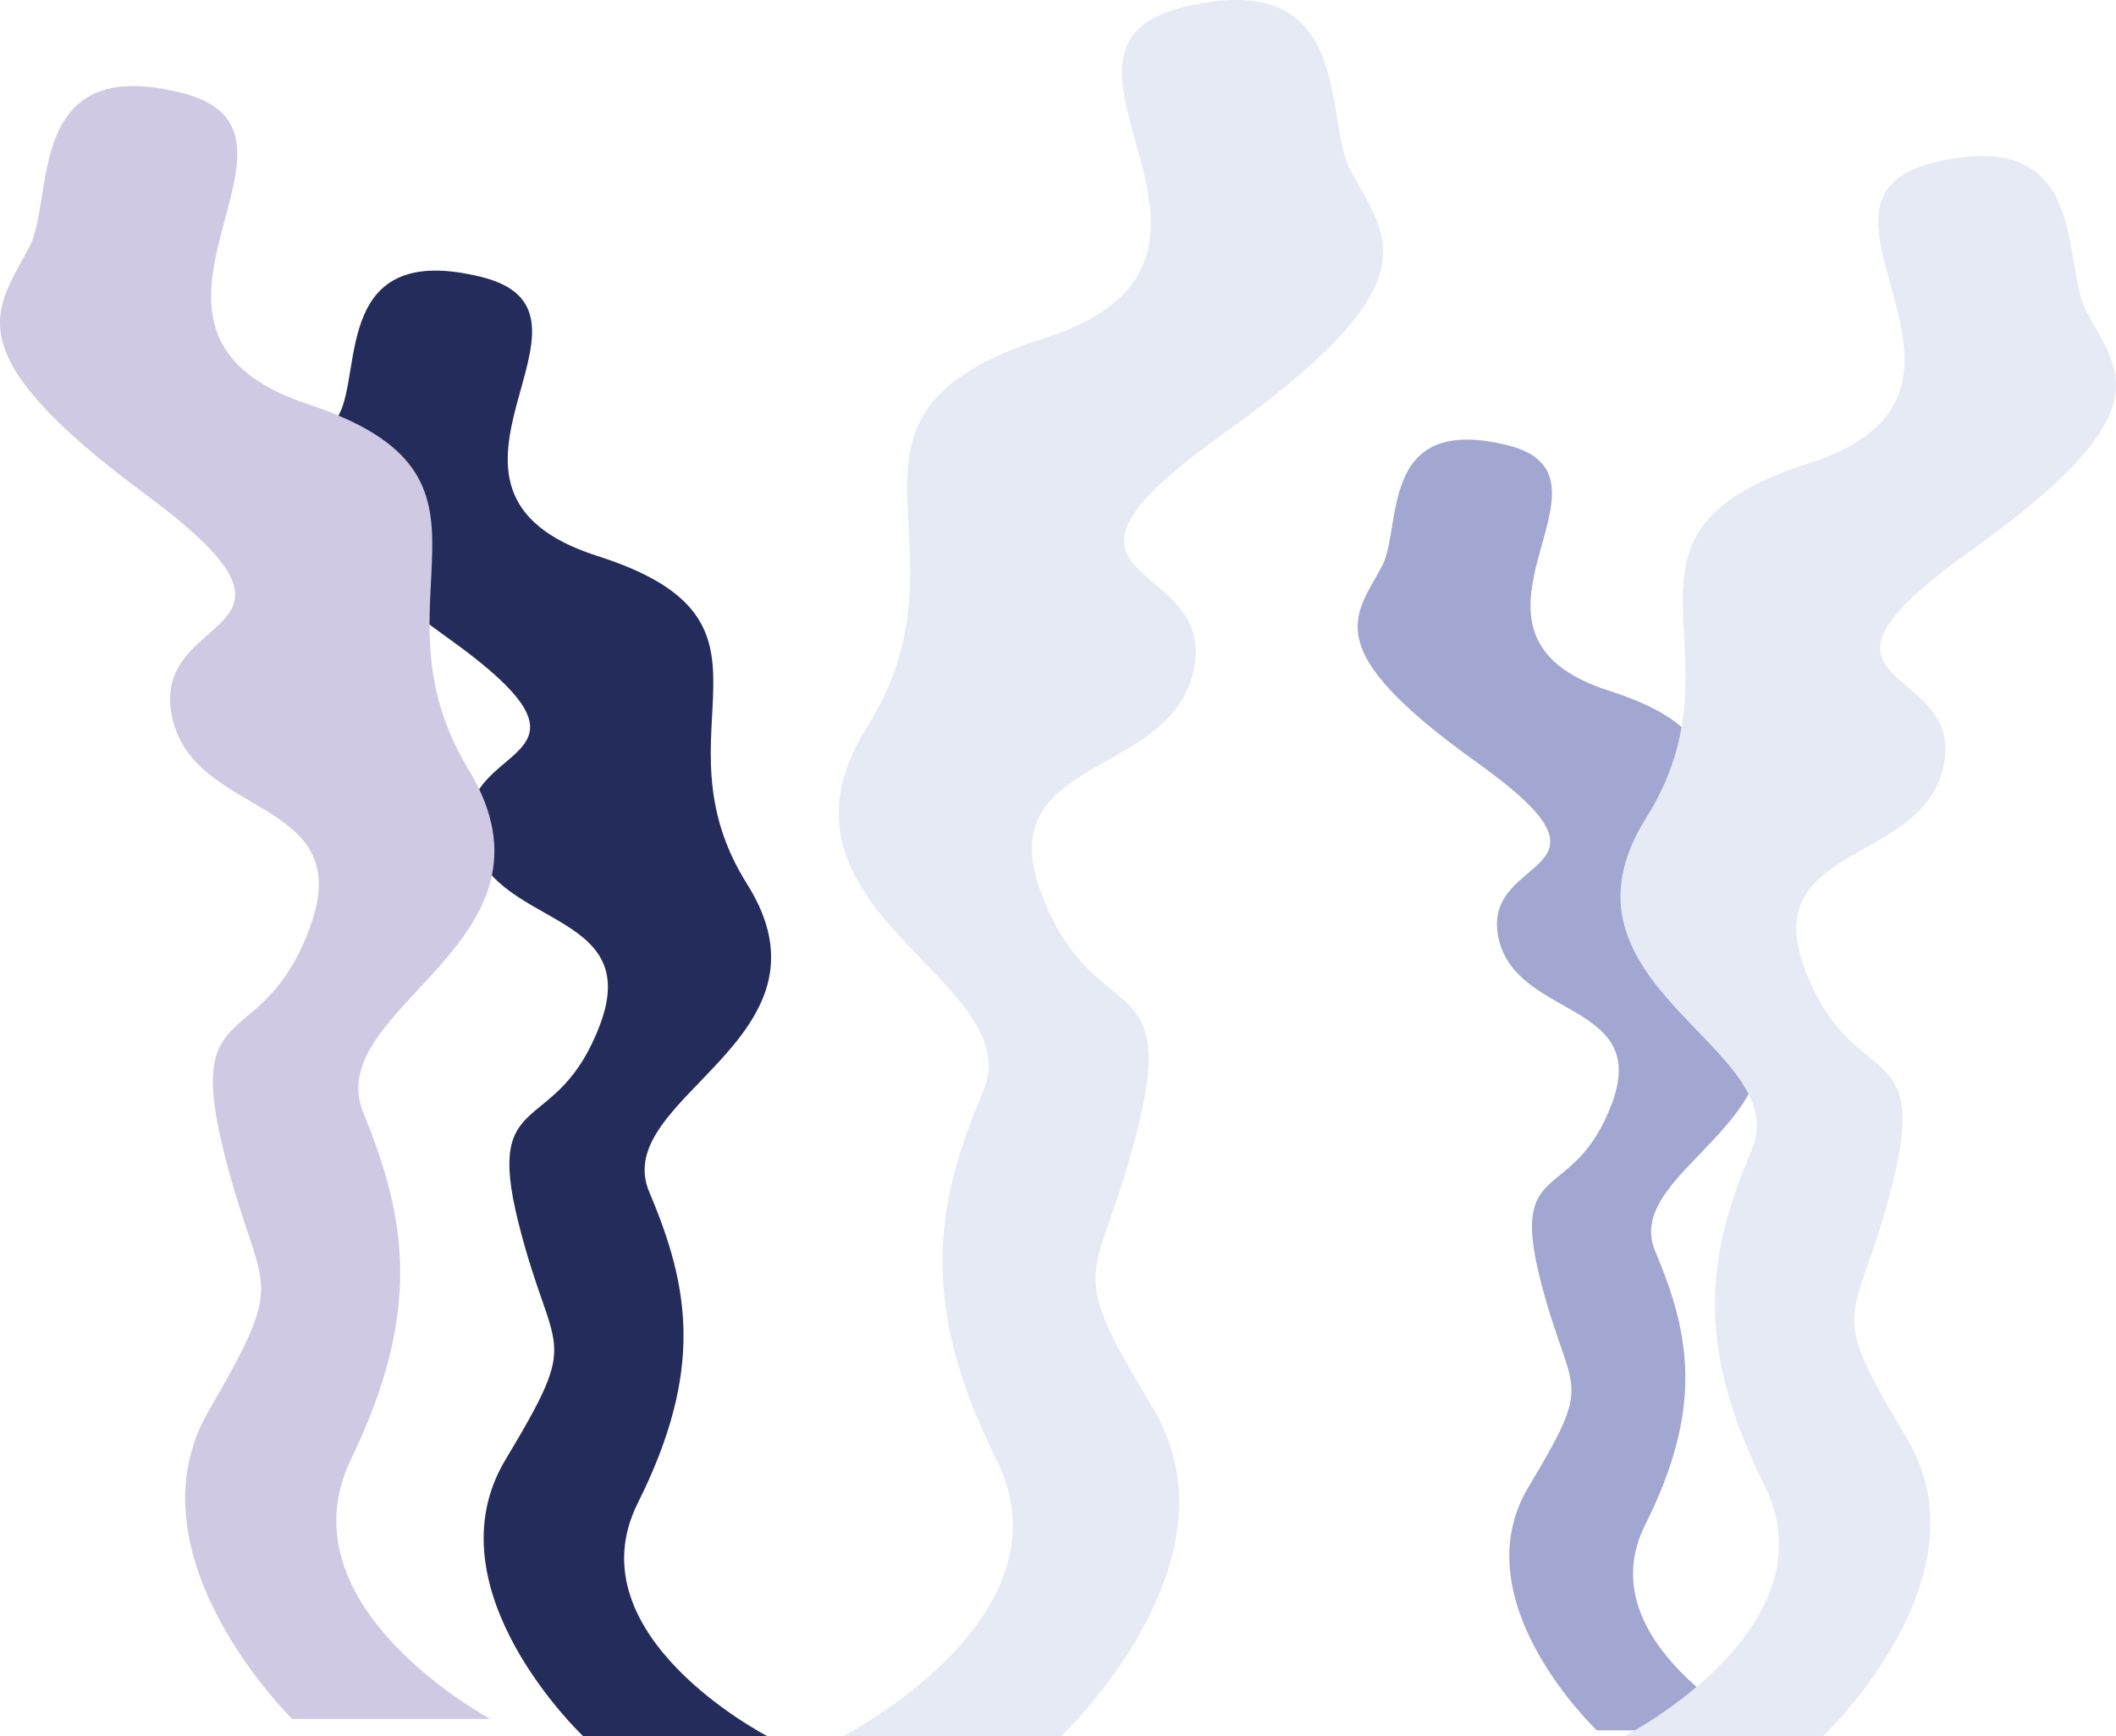 <svg xmlns="http://www.w3.org/2000/svg" width="368.106" height="302.019" viewBox="0 0 368.106 302.019">
  <g id="Group_479" data-name="Group 479" transform="translate(-844.139 -14563.528)">
    <path id="Path_546" data-name="Path 546" d="M390.5,235.441c-5.383,10.016-12.766,16.267,18.782,38.8s1.132,17.649,4.133,34.166,30.048,12.766,22.532,33.049S415.665,351.971,421.68,376s11.266,18.782-2.25,41.314,13.517,48.065,13.517,48.065h32.048s-34.049-17.517-22.532-40.55,9.016-37.549,2-54.081,34.049-26.533,17.017-53.581,10.016-45.565-26.033-57.081,5.251-42.315-20.282-48.565S394.559,227.881,390.5,235.441Z" transform="translate(512.631 14400.163)" fill="#242c5b"/>
    <path id="Path_548" data-name="Path 548" d="M389.926,232.461c-4.741,8.822-11.245,14.328,16.543,34.174s1,15.545,3.64,30.093,26.466,11.245,19.846,29.109-17.864,9.262-12.566,30.43,9.923,16.543-1.982,36.389,11.905,42.335,11.905,42.335h28.228s-29.99-15.429-19.846-35.716,7.941-33.073,1.762-47.634,29.99-23.37,14.988-47.193,8.822-40.133-22.93-50.277,4.625-37.27-17.864-42.776S393.5,225.8,389.926,232.461Z" transform="translate(694.631 14429.554)" fill="#a2a7d1"/>
    <path id="Path_547" data-name="Path 547" d="M529.068,240.057c6.377,11.866,15.124,19.271-22.25,45.965s-1.342,20.909-4.9,40.476-35.6,15.124-26.694,39.152,24.028,12.458,16.9,40.929-13.347,22.251,2.666,48.944-16.013,56.942-16.013,56.942h-37.95s40.337-20.752,26.694-48.038-10.681-44.484-2.37-64.068S424.819,368.925,445,336.882c20.16-32.025-11.866-53.98,30.841-67.623s-6.22-50.129,24.028-57.534S524.259,231.1,529.068,240.057Z" transform="translate(549.99 14353.082)" fill="#e6eaf5"/>
    <path id="Path_549" data-name="Path 549" d="M521.069,237.4c5.8,10.8,13.765,17.539-20.251,41.834s-1.221,19.03-4.456,36.839-32.4,13.765-24.3,35.634,21.869,11.339,15.383,37.251S475.3,409.2,489.875,433.5,475.3,485.325,475.3,485.325H440.762s36.712-18.887,24.295-43.721-9.721-40.486-2.157-58.311-36.712-28.608-18.348-57.772c18.348-29.148-10.8-49.129,28.069-61.546S466.96,218.35,494.49,211.61,516.692,229.244,521.069,237.4Z" transform="translate(685.99 14380.222)" fill="#e6eaf5"/>
    <path id="Path_643" data-name="Path 643" d="M466.673,238.295c-5.79,11.16-13.731,18.124,20.2,43.23s1.218,19.665,4.445,38.068,32.318,14.224,24.235,36.822-21.814,11.717-15.344,38.494,12.117,20.927-2.42,46.032S512.326,494.5,512.326,494.5H546.8s-36.621-19.517-24.235-45.18,9.7-41.837,2.151-60.256,36.621-29.563,18.3-59.7c-18.3-30.12,10.773-50.768-28-63.6s5.647-47.147-21.814-54.111C465.724,204.684,471.039,229.872,466.673,238.295Z" transform="translate(382.64 14368.051)" fill="#cfc9e4"/>
  </g>
</svg>
